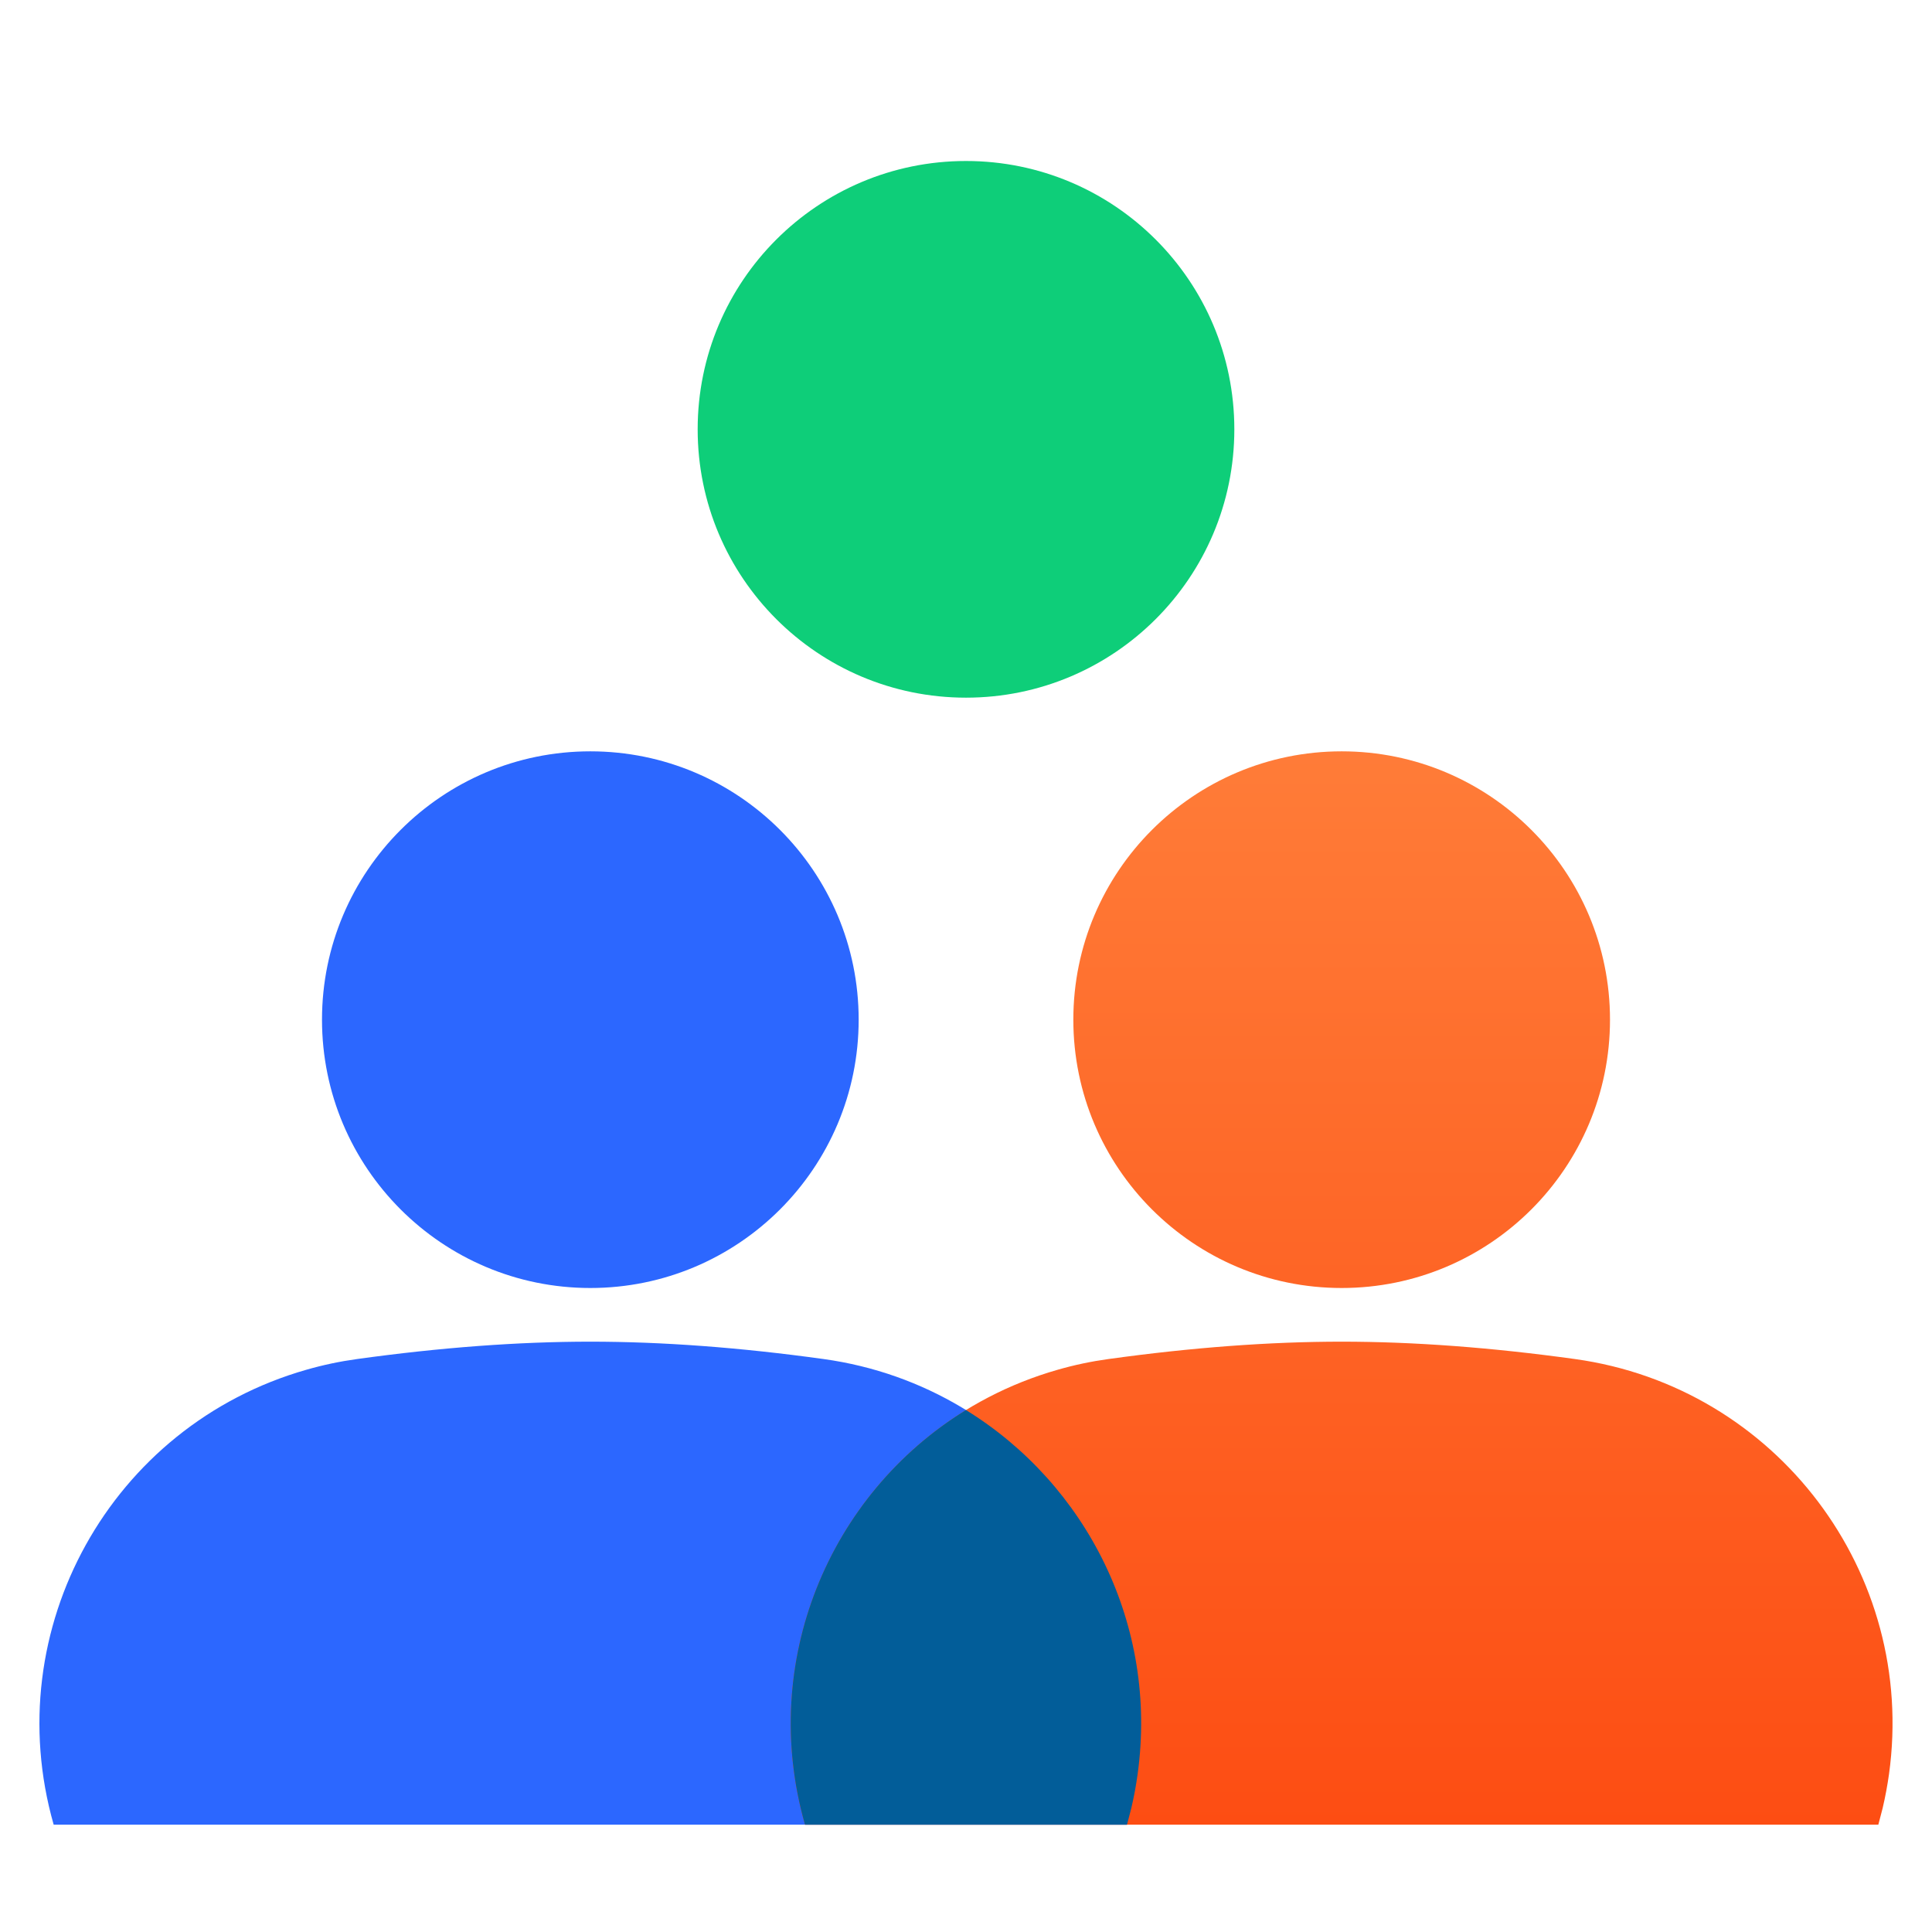 <?xml version="1.0" encoding="UTF-8"?>
<svg viewBox="0 0 36 36" version="1.1" xmlns="http://www.w3.org/2000/svg" xmlns:xlink="http://www.w3.org/1999/xlink">
    <defs>
        <linearGradient x1="50%" y1="0%" x2="50%" y2="100%" id="linearGradient-1">
            <stop stop-color="#FF7C38" offset="0%"></stop>
            <stop stop-color="#FD4D13" offset="100%"></stop>
        </linearGradient>
        <filter x="0.0%" y="-0.0%" width="100.0%" height="100.0%" filterUnits="objectBoundingBox" id="filter-2">
            <feGaussianBlur stdDeviation="0" in="SourceGraphic"></feGaussianBlur>
        </filter>
    </defs>
    <g id="页面-1" stroke="none" stroke-width="1" fill="none" fill-rule="evenodd">
        <g id="内网切图汇总" transform="translate(-80, -278)">
            <g id="内网图标/招聘内推" transform="translate(-36, 186)">
                <g id="编组" transform="translate(116, 92)">
                    <circle id="椭圆形" fill="#0ECE79" cx="18" cy="8" r="5"></circle>
                    <path
                        d="M11,25 C12.341,25 13.791,25.108 15.348,25.324 C19.1,25.844 21.719,29.307 21.199,33.058 C21.169,33.27 21.13,33.481 21.081,33.689 L21,34 L1,34 C-0.04,30.359 2.068,26.563 5.71,25.523 C6.019,25.434 6.333,25.368 6.652,25.324 C8.209,25.108 9.659,25 11,25 Z M11,14 C13.761,14 16,16.239 16,19 C16,21.761 13.761,24 11,24 C8.239,24 6,21.761 6,19 C6,16.239 8.239,14 11,14 Z"
                        id="形状结合" fill="#2C67FF"></path>
                    <path
                        d="M25,25 C26.341,25 27.791,25.108 29.348,25.324 C33.1,25.844 35.719,29.307 35.199,33.058 C35.169,33.27 35.13,33.481 35.081,33.689 L35,34 L15,34 C13.96,30.359 16.068,26.563 19.71,25.523 C20.019,25.434 20.333,25.368 20.652,25.324 C22.209,25.108 23.659,25 25,25 Z M25,14 C27.761,14 30,16.239 30,19 C30,21.761 27.761,24 25,24 C22.239,24 20,21.761 20,19 C20,16.239 22.239,14 25,14 Z"
                        id="形状结合" fill="url(#linearGradient-1)"></path>
                    <g id="形状结合" transform="translate(0.734, 14)" fill="#025D99">
                        <path
                            d="M20.464,19.058 C20.435,19.27 20.396,19.481 20.347,19.689 L20.266,20 L14.266,20 C13.401,16.975 14.71,13.844 17.265,12.274 C19.511,13.657 20.85,16.278 20.464,19.058 Z"
                            filter="url(#filter-2)"></path>
                    </g>
                </g>
            </g>
        </g>
    </g>
</svg>